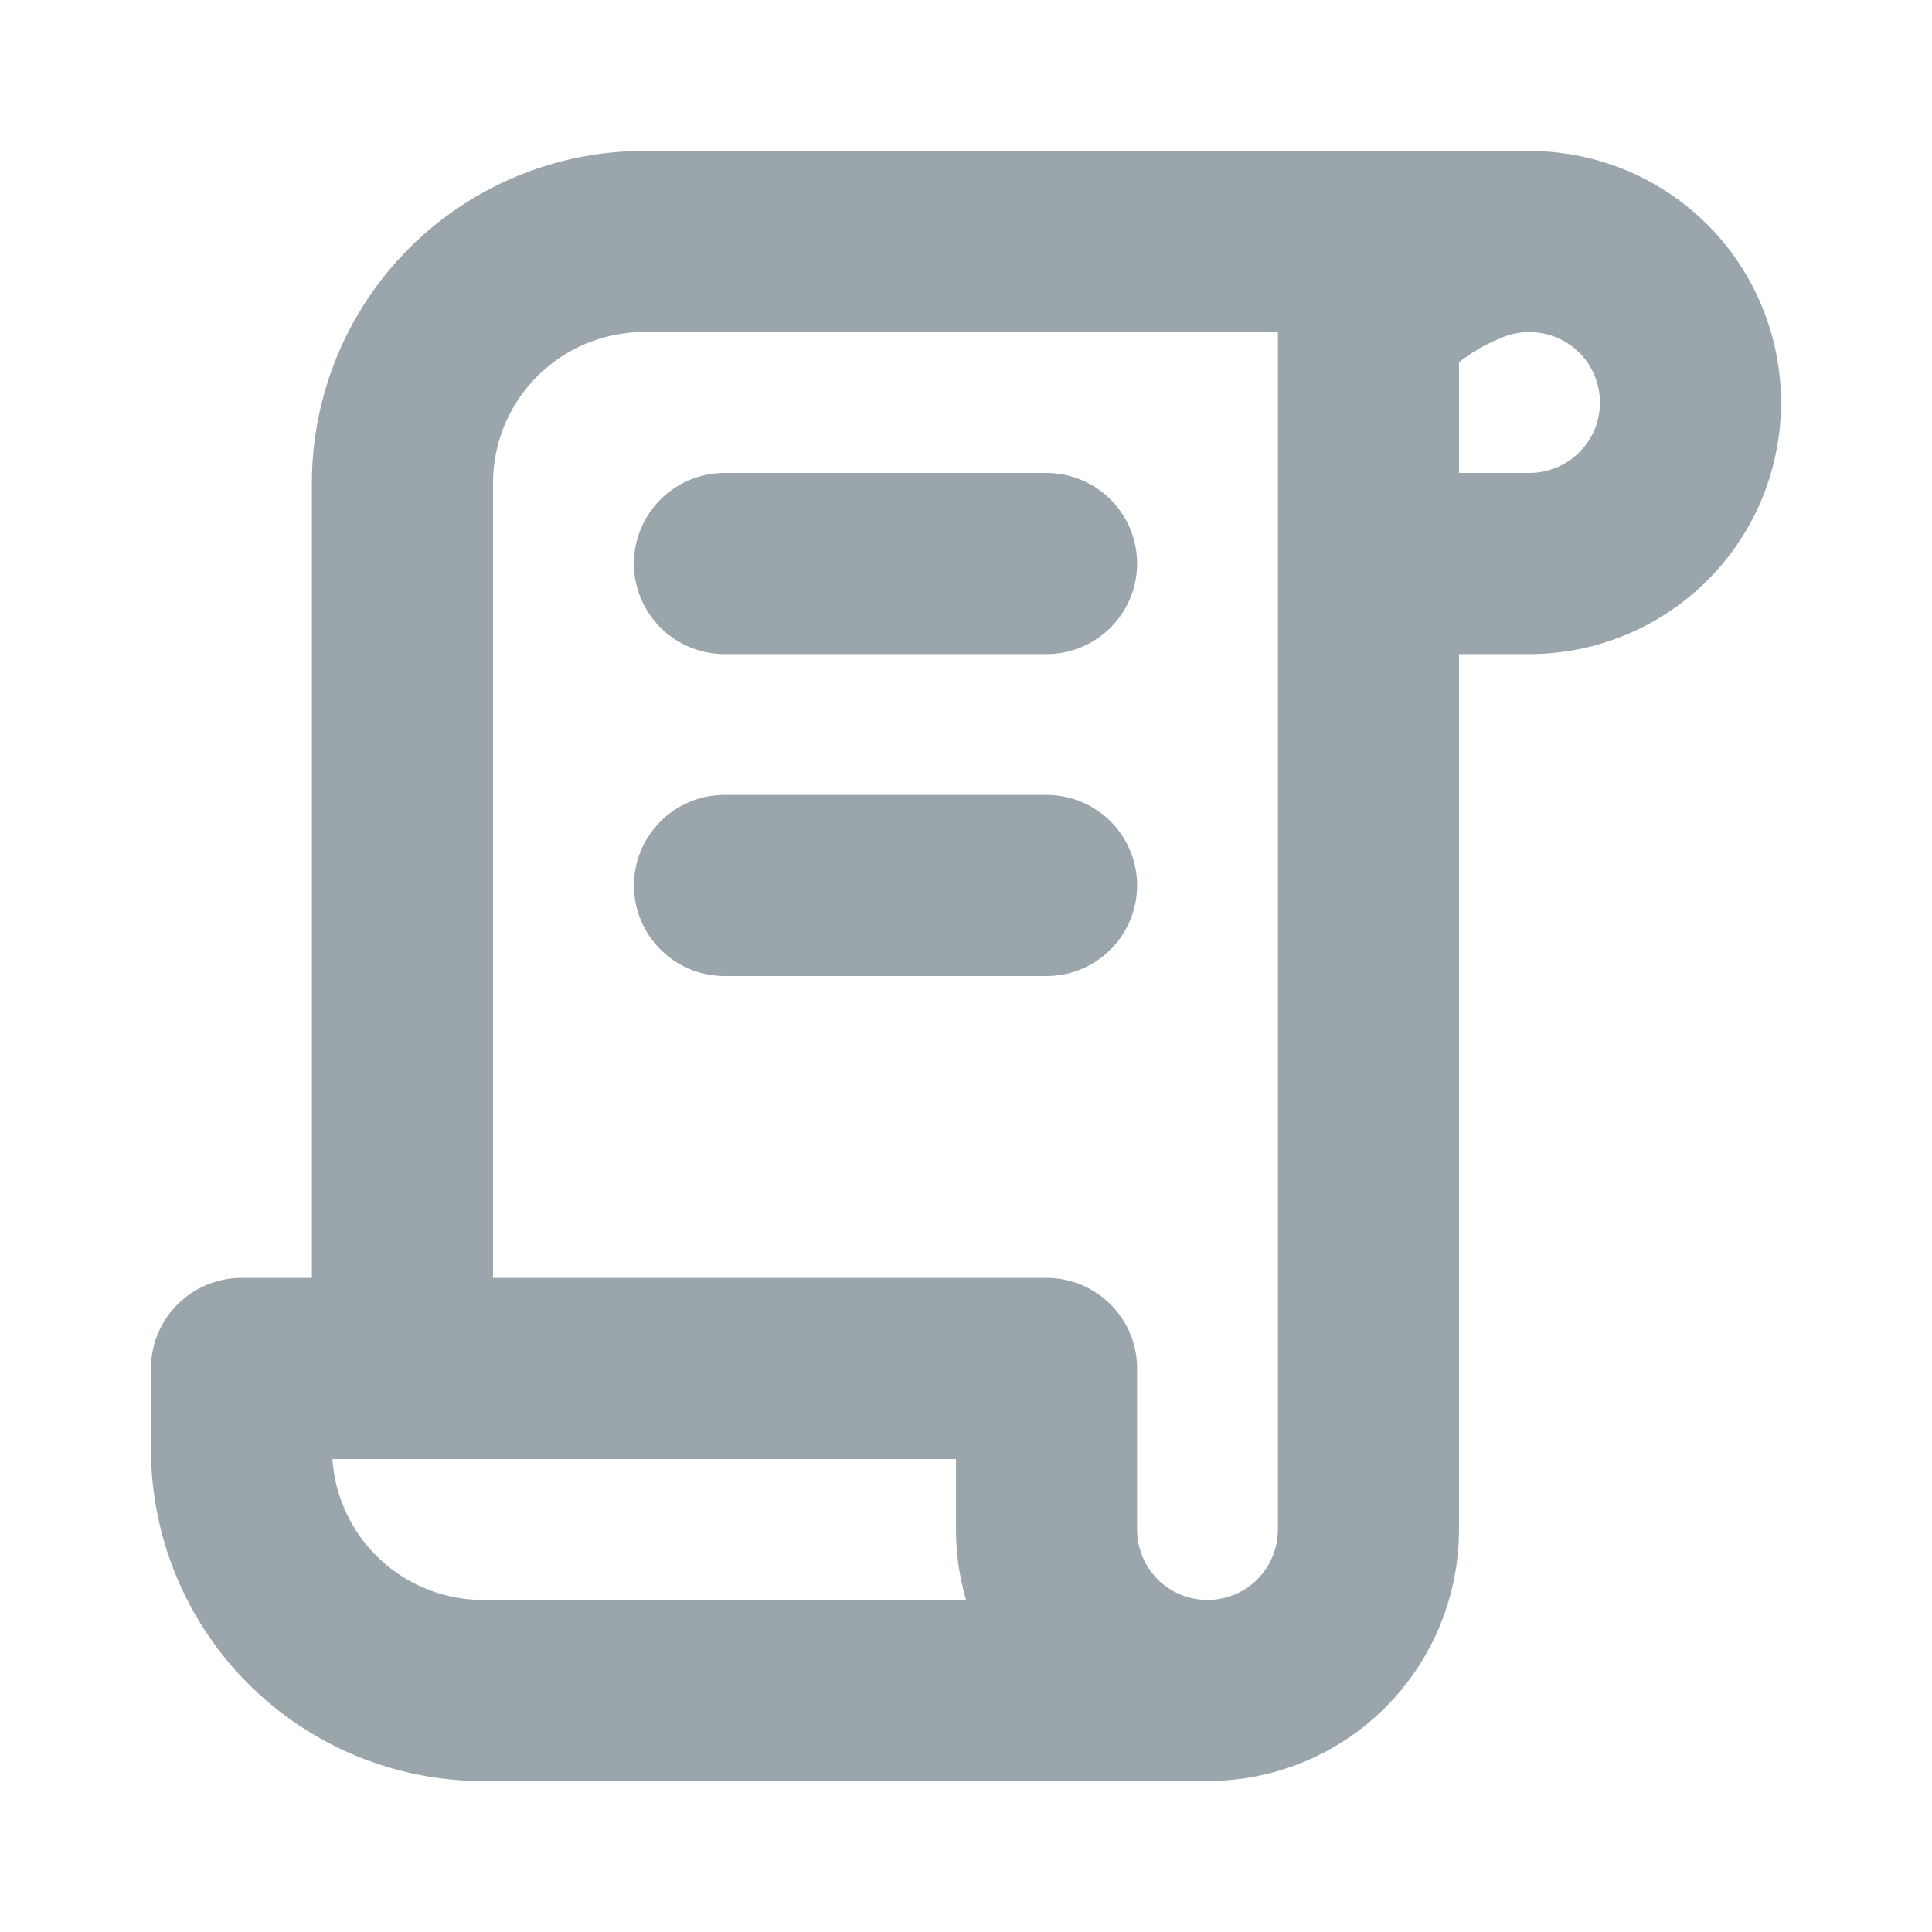 <svg width="16" height="16" viewBox="0 0 16 16" fill="none" xmlns="http://www.w3.org/2000/svg">
<path d="M10 14H4C3.47 14 2.961 13.789 2.586 13.414C2.211 13.039 2 12.53 2 12V11.333H8.667V12.667C8.667 13.02 8.807 13.359 9.057 13.61C9.307 13.86 9.646 14 10 14ZM10 14C10.354 14 10.693 13.86 10.943 13.61C11.193 13.359 11.333 13.02 11.333 12.667V4.667M11.333 4.667H12.667C12.93 4.667 13.188 4.588 13.407 4.442C13.627 4.295 13.798 4.087 13.899 3.844C13.999 3.6 14.026 3.332 13.974 3.073C13.923 2.815 13.796 2.577 13.61 2.391C13.423 2.204 13.185 2.077 12.927 2.026C12.668 1.974 12.4 2.001 12.156 2.101C11.913 2.202 11.667 2.333 11.333 2.667V4.667ZM3.333 11.333V4C3.333 3.47 3.544 2.961 3.919 2.586C4.294 2.211 4.803 2 5.333 2H12.667M6 4.667H8.667M6 7.333H8.667" stroke="#9AA6AC" stroke-width="1.5" stroke-linecap="round" stroke-linejoin="round"/>
</svg>
